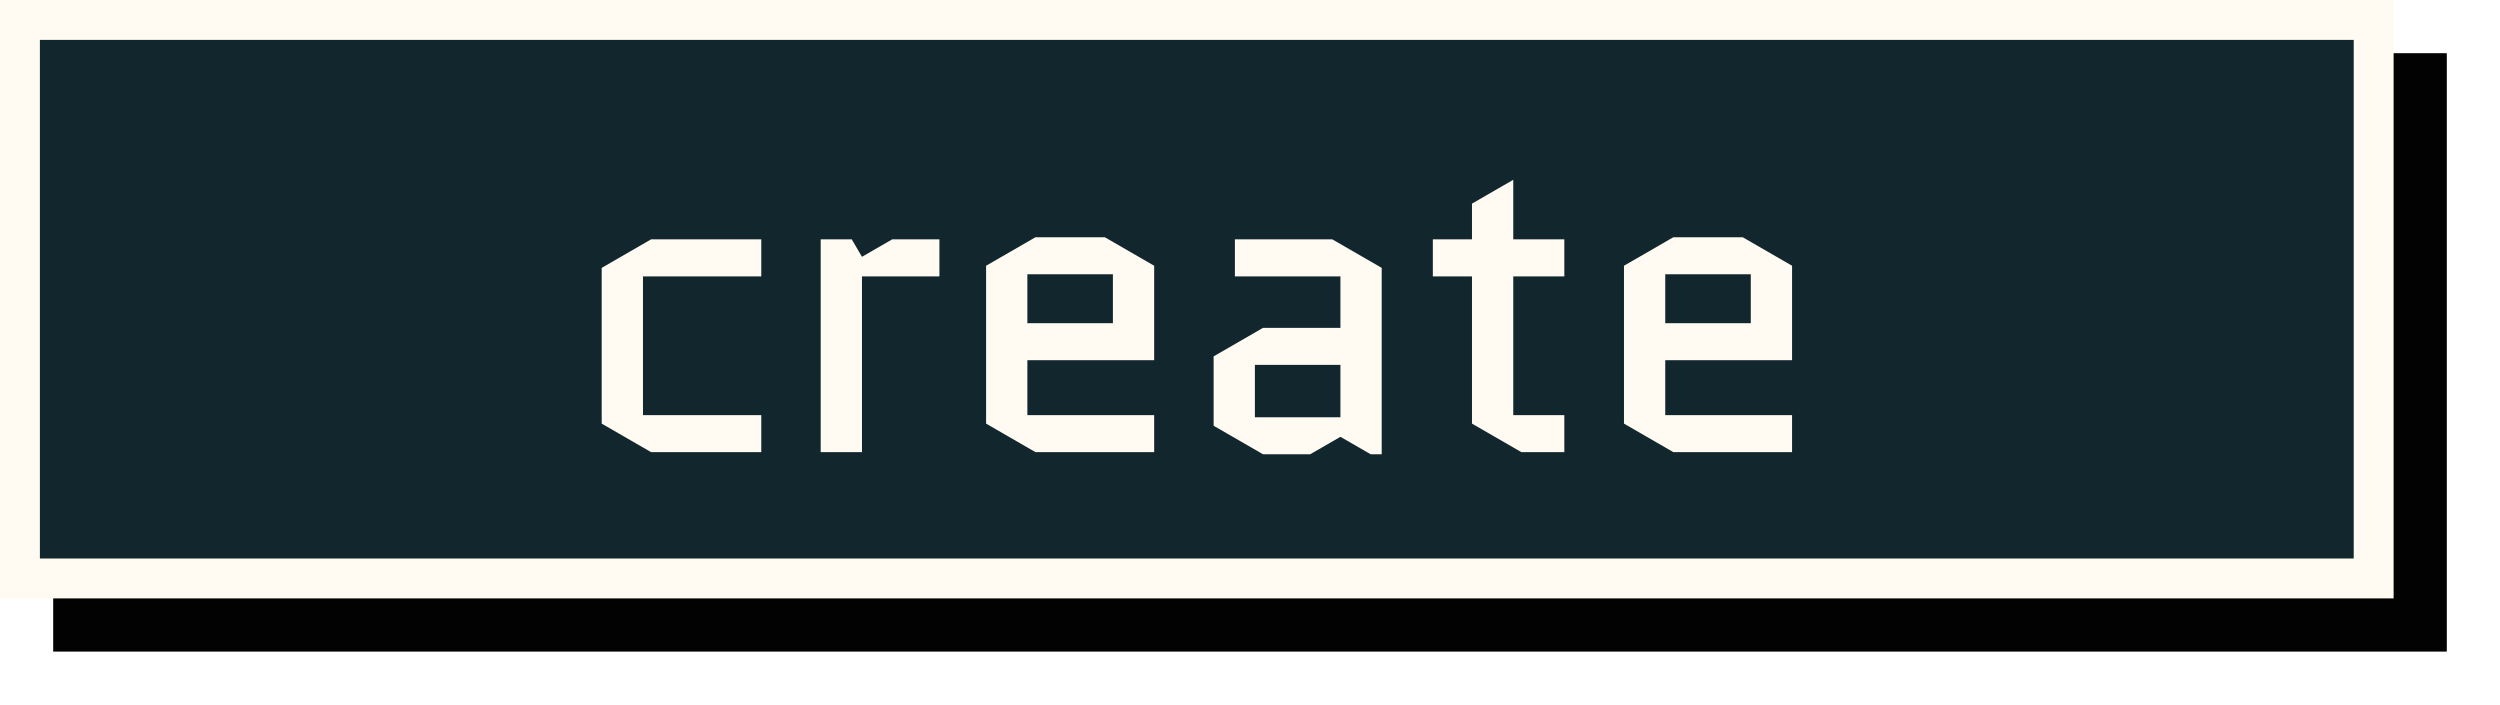 <svg width="188" height="53" viewBox="0 0 188 53" fill="none" xmlns="http://www.w3.org/2000/svg">
<g filter="url(#filter0_i)">
<rect x="8" y="8" width="180" height="45" fill="#020202"/>
</g>
<rect x="1.5" y="1.5" width="177" height="42" fill="#11262D" stroke="#FFFBF2" stroke-width="3"/>
<path d="M48.352 20.784V31.216H57.248V34H48.959L45.248 31.856V20.144L48.959 18H57.248V20.784H48.352ZM70.644 20.784H64.82V34H61.716V18H64.052L64.82 19.312L67.092 18H70.644V20.784ZM86.794 31.216V34H77.866L74.154 31.856V19.984L77.866 17.84H83.082L86.794 19.984V27.088H77.258V31.216H86.794ZM77.258 20.624V24.304H83.69V20.624H77.258ZM94.368 27.44V31.376H100.8V27.44H94.368ZM94.976 34.16L91.264 32.016V26.8L94.976 24.656H100.8V20.784H92.864V18H100.192L103.904 20.144V34.16H103.072L100.8 32.848L98.528 34.16H94.976ZM107.749 20.784V18H110.693V15.312L113.797 13.52V18H117.637V20.784H113.797V31.216H117.637V34H114.405L110.693 31.856V20.784H107.749ZM134.763 31.216V34H125.835L122.123 31.856V19.984L125.835 17.84H131.051L134.763 19.984V27.088H125.227V31.216H134.763ZM125.227 20.624V24.304H131.659V20.624H125.227Z" fill="#FFFBF2"/>
<defs>
<filter id="filter0_i" x="4" y="4" width="184" height="49" filterUnits="userSpaceOnUse" color-interpolation-filters="sRGB">
<feFlood flood-opacity="0" result="BackgroundImageFix"/>
<feBlend mode="normal" in="SourceGraphic" in2="BackgroundImageFix" result="shape"/>
<feColorMatrix in="SourceAlpha" type="matrix" values="0 0 0 0 0 0 0 0 0 0 0 0 0 0 0 0 0 0 127 0" result="hardAlpha"/>
<feOffset dx="-4" dy="-4"/>
<feGaussianBlur stdDeviation="2"/>
<feComposite in2="hardAlpha" operator="arithmetic" k2="-1" k3="1"/>
<feColorMatrix type="matrix" values="0 0 0 0 0.279 0 0 0 0 0.279 0 0 0 0 0.279 0 0 0 0.42 0"/>
<feBlend mode="normal" in2="shape" result="effect1_innerShadow"/>
</filter>
</defs>
</svg>
